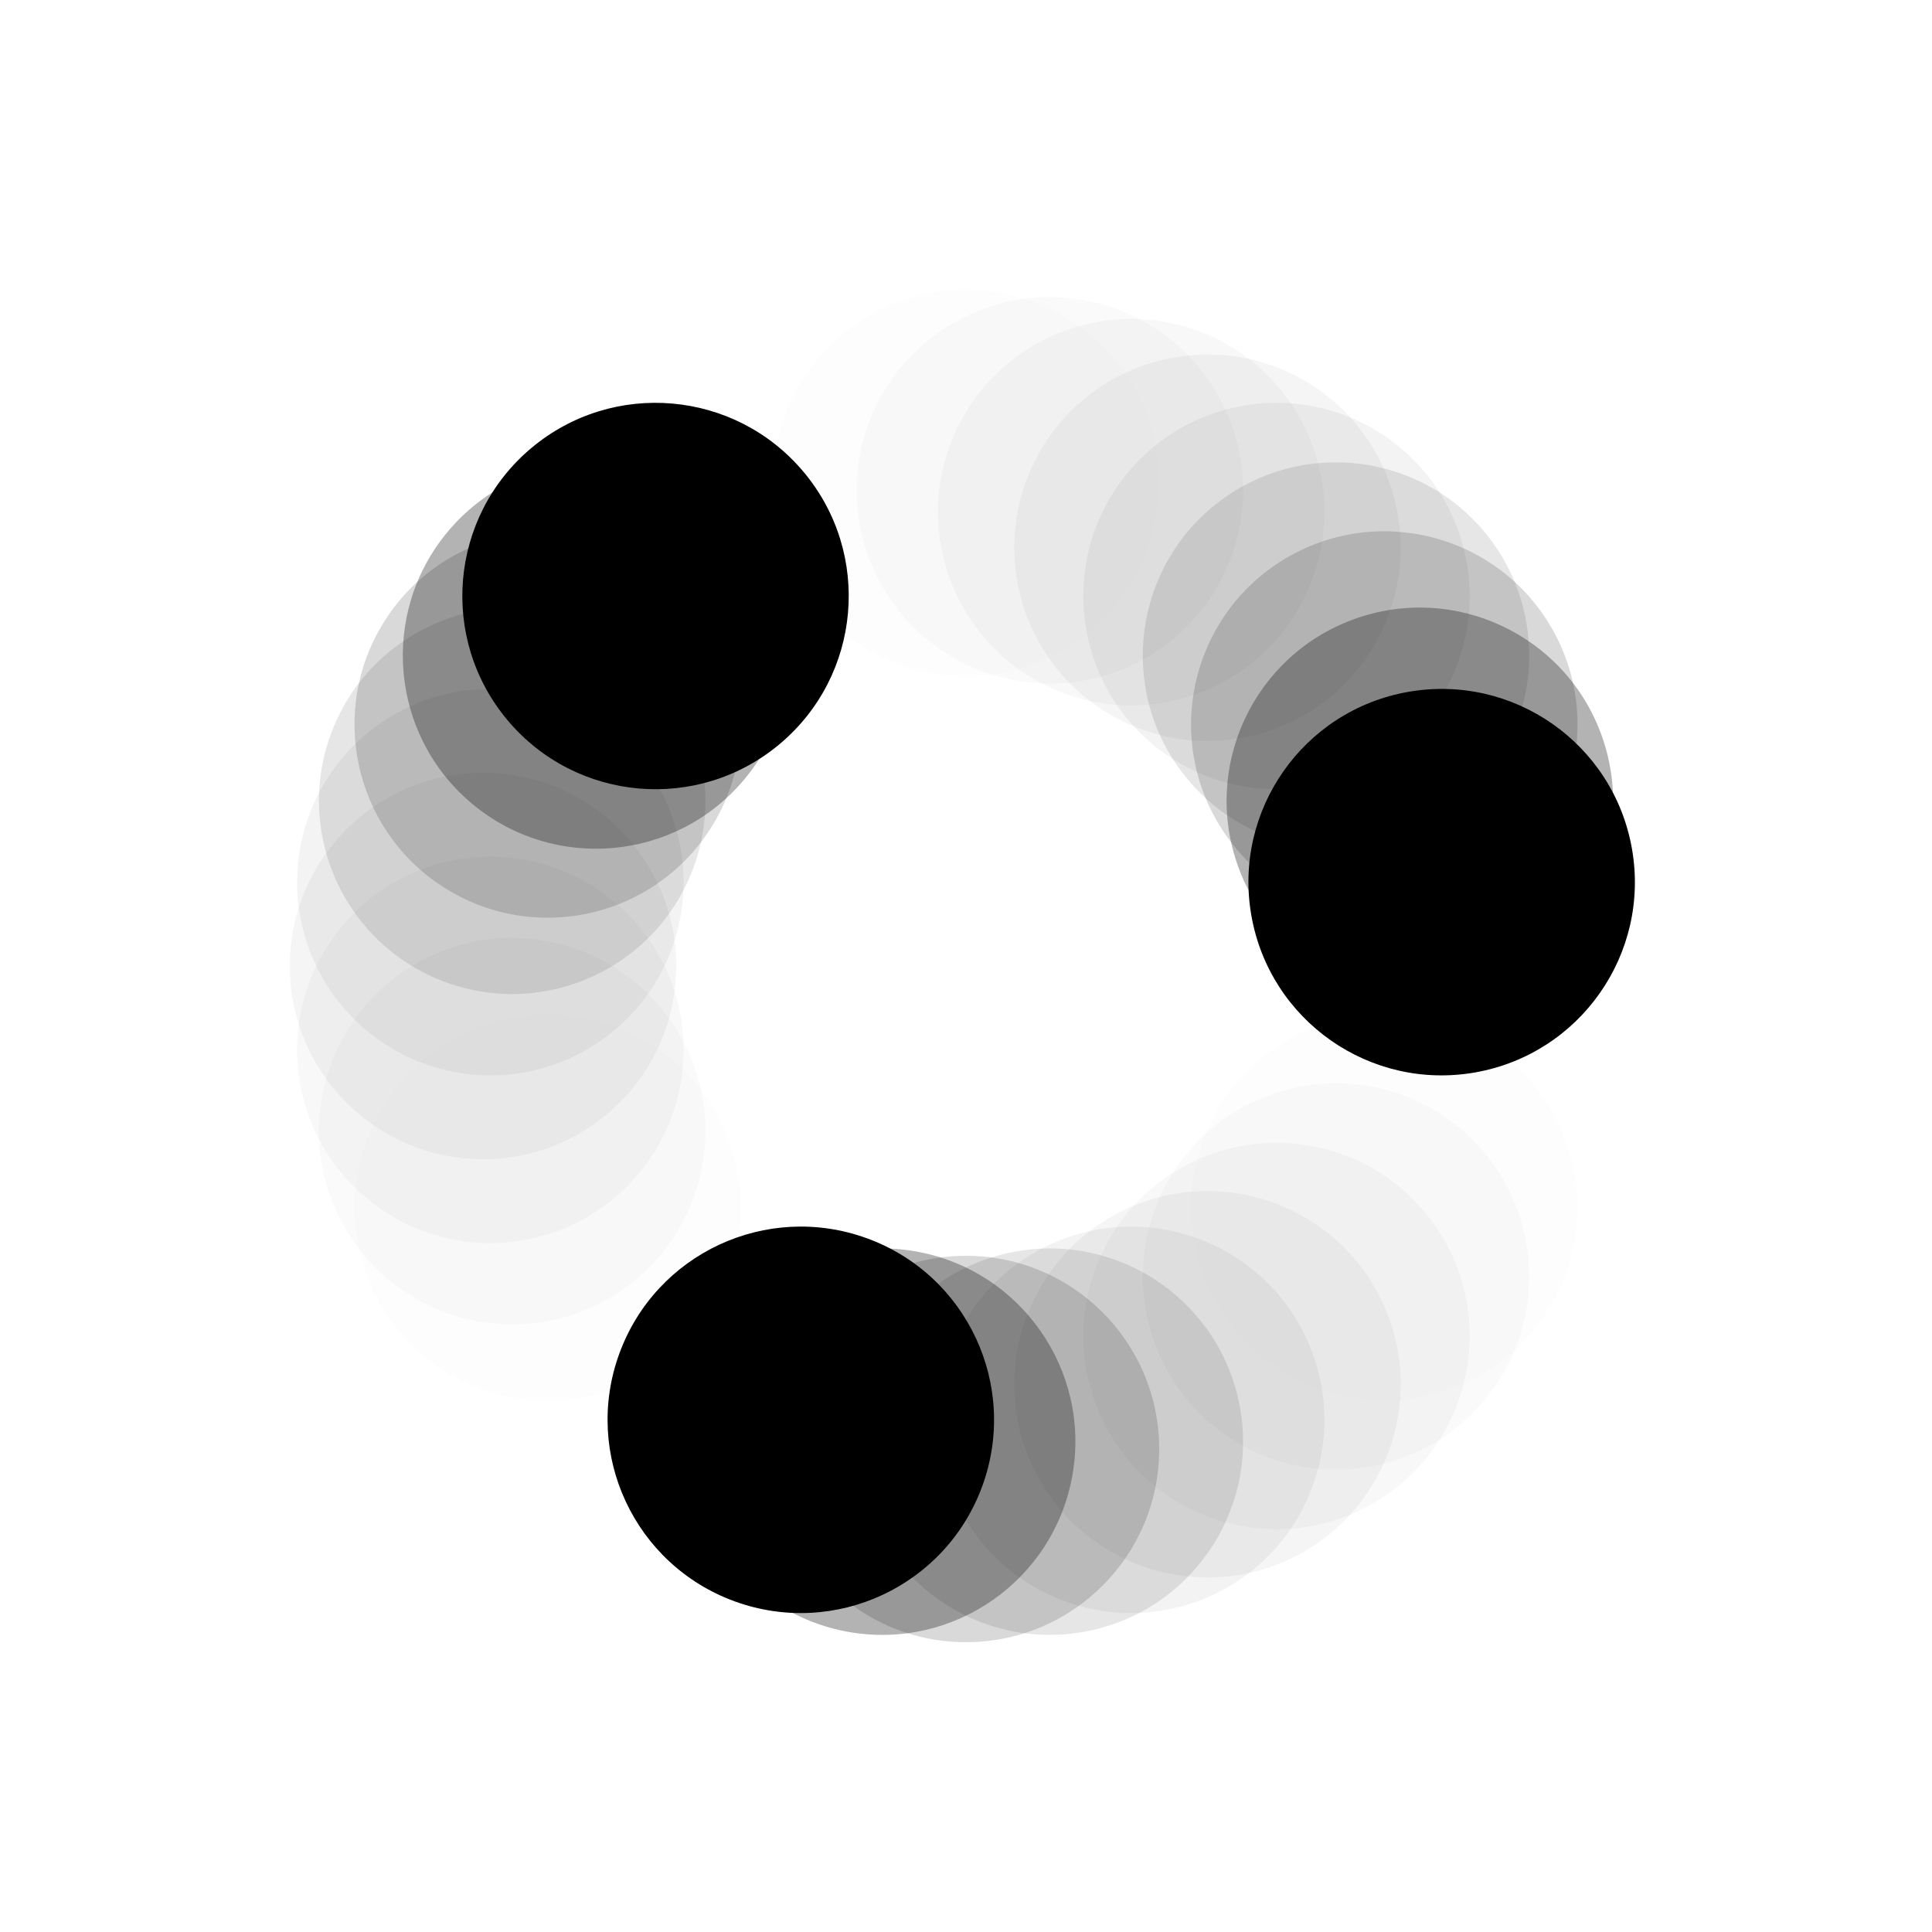 <?xml version="1.0" encoding="UTF-8"?>
<svg width="20px" height="20px" viewBox="0 0 20 20" version="1.1" xmlns="http://www.w3.org/2000/svg" xmlns:xlink="http://www.w3.org/1999/xlink">
    <title>waiting-dark</title>
    <g id="waiting-dark" stroke="none" stroke-width="1" fill="none" fill-rule="evenodd">
        <g id="spinner_32" transform="translate(2, 2)" fill="#000000">
            <circle id="9" opacity="0.01" transform="translate(3.67, 10.5) rotate(240) translate(-3.67, -10.5) " cx="3.67" cy="10.5" r="2"></circle>
            <circle id="8" opacity="0.02" transform="translate(3.302, 9.71) rotate(250) translate(-3.302, -9.71) " cx="3.302" cy="9.71" r="2"></circle>
            <circle id="7" opacity="0.03" transform="translate(3.076, 8.868) rotate(260) translate(-3.076, -8.868) " cx="3.076" cy="8.868" r="2"></circle>
            <circle id="6" opacity="0.04" transform="translate(3, 8) rotate(270) translate(-3, -8) " cx="3" cy="8" r="2"></circle>
            <circle id="5" opacity="0.05" transform="translate(3.076, 7.132) rotate(280) translate(-3.076, -7.132) " cx="3.076" cy="7.132" r="2"></circle>
            <circle id="4" opacity="0.1" transform="translate(3.302, 6.29) rotate(290) translate(-3.302, -6.29) " cx="3.302" cy="6.29" r="2"></circle>
            <circle id="3" opacity="0.15" transform="translate(3.67, 5.5) rotate(300) translate(-3.67, -5.5) " cx="3.67" cy="5.5" r="2"></circle>
            <circle id="2" opacity="0.3" transform="translate(4.17, 4.786) rotate(310) translate(-4.17, -4.786) " cx="4.17" cy="4.786" r="2"></circle>
            <circle id="1" transform="translate(4.786, 4.17) rotate(320) translate(-4.786, -4.17) " cx="4.786" cy="4.17" r="2"></circle>
            <circle id="9" opacity="0.01" cx="8" cy="3" r="2"></circle>
            <circle id="8" opacity="0.02" transform="translate(8.868, 3.076) rotate(10) translate(-8.868, -3.076) " cx="8.868" cy="3.076" r="2"></circle>
            <circle id="7" opacity="0.03" transform="translate(9.71, 3.302) rotate(20) translate(-9.71, -3.302) " cx="9.71" cy="3.302" r="2"></circle>
            <circle id="6" opacity="0.04" transform="translate(10.5, 3.67) rotate(30) translate(-10.5, -3.67) " cx="10.5" cy="3.67" r="2"></circle>
            <circle id="5" opacity="0.05" transform="translate(11.214, 4.17) rotate(40) translate(-11.214, -4.17) " cx="11.214" cy="4.17" r="2"></circle>
            <circle id="4" opacity="0.1" transform="translate(11.83, 4.786) rotate(50) translate(-11.83, -4.786) " cx="11.83" cy="4.786" r="2"></circle>
            <circle id="3" opacity="0.15" transform="translate(12.33, 5.5) rotate(60) translate(-12.33, -5.5) " cx="12.33" cy="5.5" r="2"></circle>
            <circle id="2" opacity="0.3" transform="translate(12.698, 6.29) rotate(70) translate(-12.698, -6.29) " cx="12.698" cy="6.29" r="2"></circle>
            <circle id="1" transform="translate(12.924, 7.132) rotate(80) translate(-12.924, -7.132) " cx="12.924" cy="7.132" r="2"></circle>
            <circle id="9" opacity="0.01" transform="translate(12.33, 10.5) rotate(120) translate(-12.33, -10.5) " cx="12.33" cy="10.5" r="2"></circle>
            <circle id="8" opacity="0.02" transform="translate(11.83, 11.214) rotate(130) translate(-11.83, -11.214) " cx="11.83" cy="11.214" r="2"></circle>
            <circle id="7" opacity="0.03" transform="translate(11.214, 11.83) rotate(140) translate(-11.214, -11.83) " cx="11.214" cy="11.83" r="2"></circle>
            <circle id="6" opacity="0.04" transform="translate(10.5, 12.33) rotate(150) translate(-10.5, -12.33) " cx="10.5" cy="12.33" r="2"></circle>
            <circle id="5" opacity="0.05" transform="translate(9.71, 12.698) rotate(160) translate(-9.71, -12.698) " cx="9.71" cy="12.698" r="2"></circle>
            <circle id="4" opacity="0.1" transform="translate(8.868, 12.924) rotate(170) translate(-8.868, -12.924) " cx="8.868" cy="12.924" r="2"></circle>
            <circle id="3" opacity="0.15" transform="translate(8, 13) rotate(180) translate(-8, -13) " cx="8" cy="13" r="2"></circle>
            <circle id="2" opacity="0.3" transform="translate(7.132, 12.924) rotate(190) translate(-7.132, -12.924) " cx="7.132" cy="12.924" r="2"></circle>
            <circle id="1" transform="translate(6.29, 12.698) rotate(200) translate(-6.29, -12.698) " cx="6.29" cy="12.698" r="2"></circle>
        </g>
    </g>
</svg>